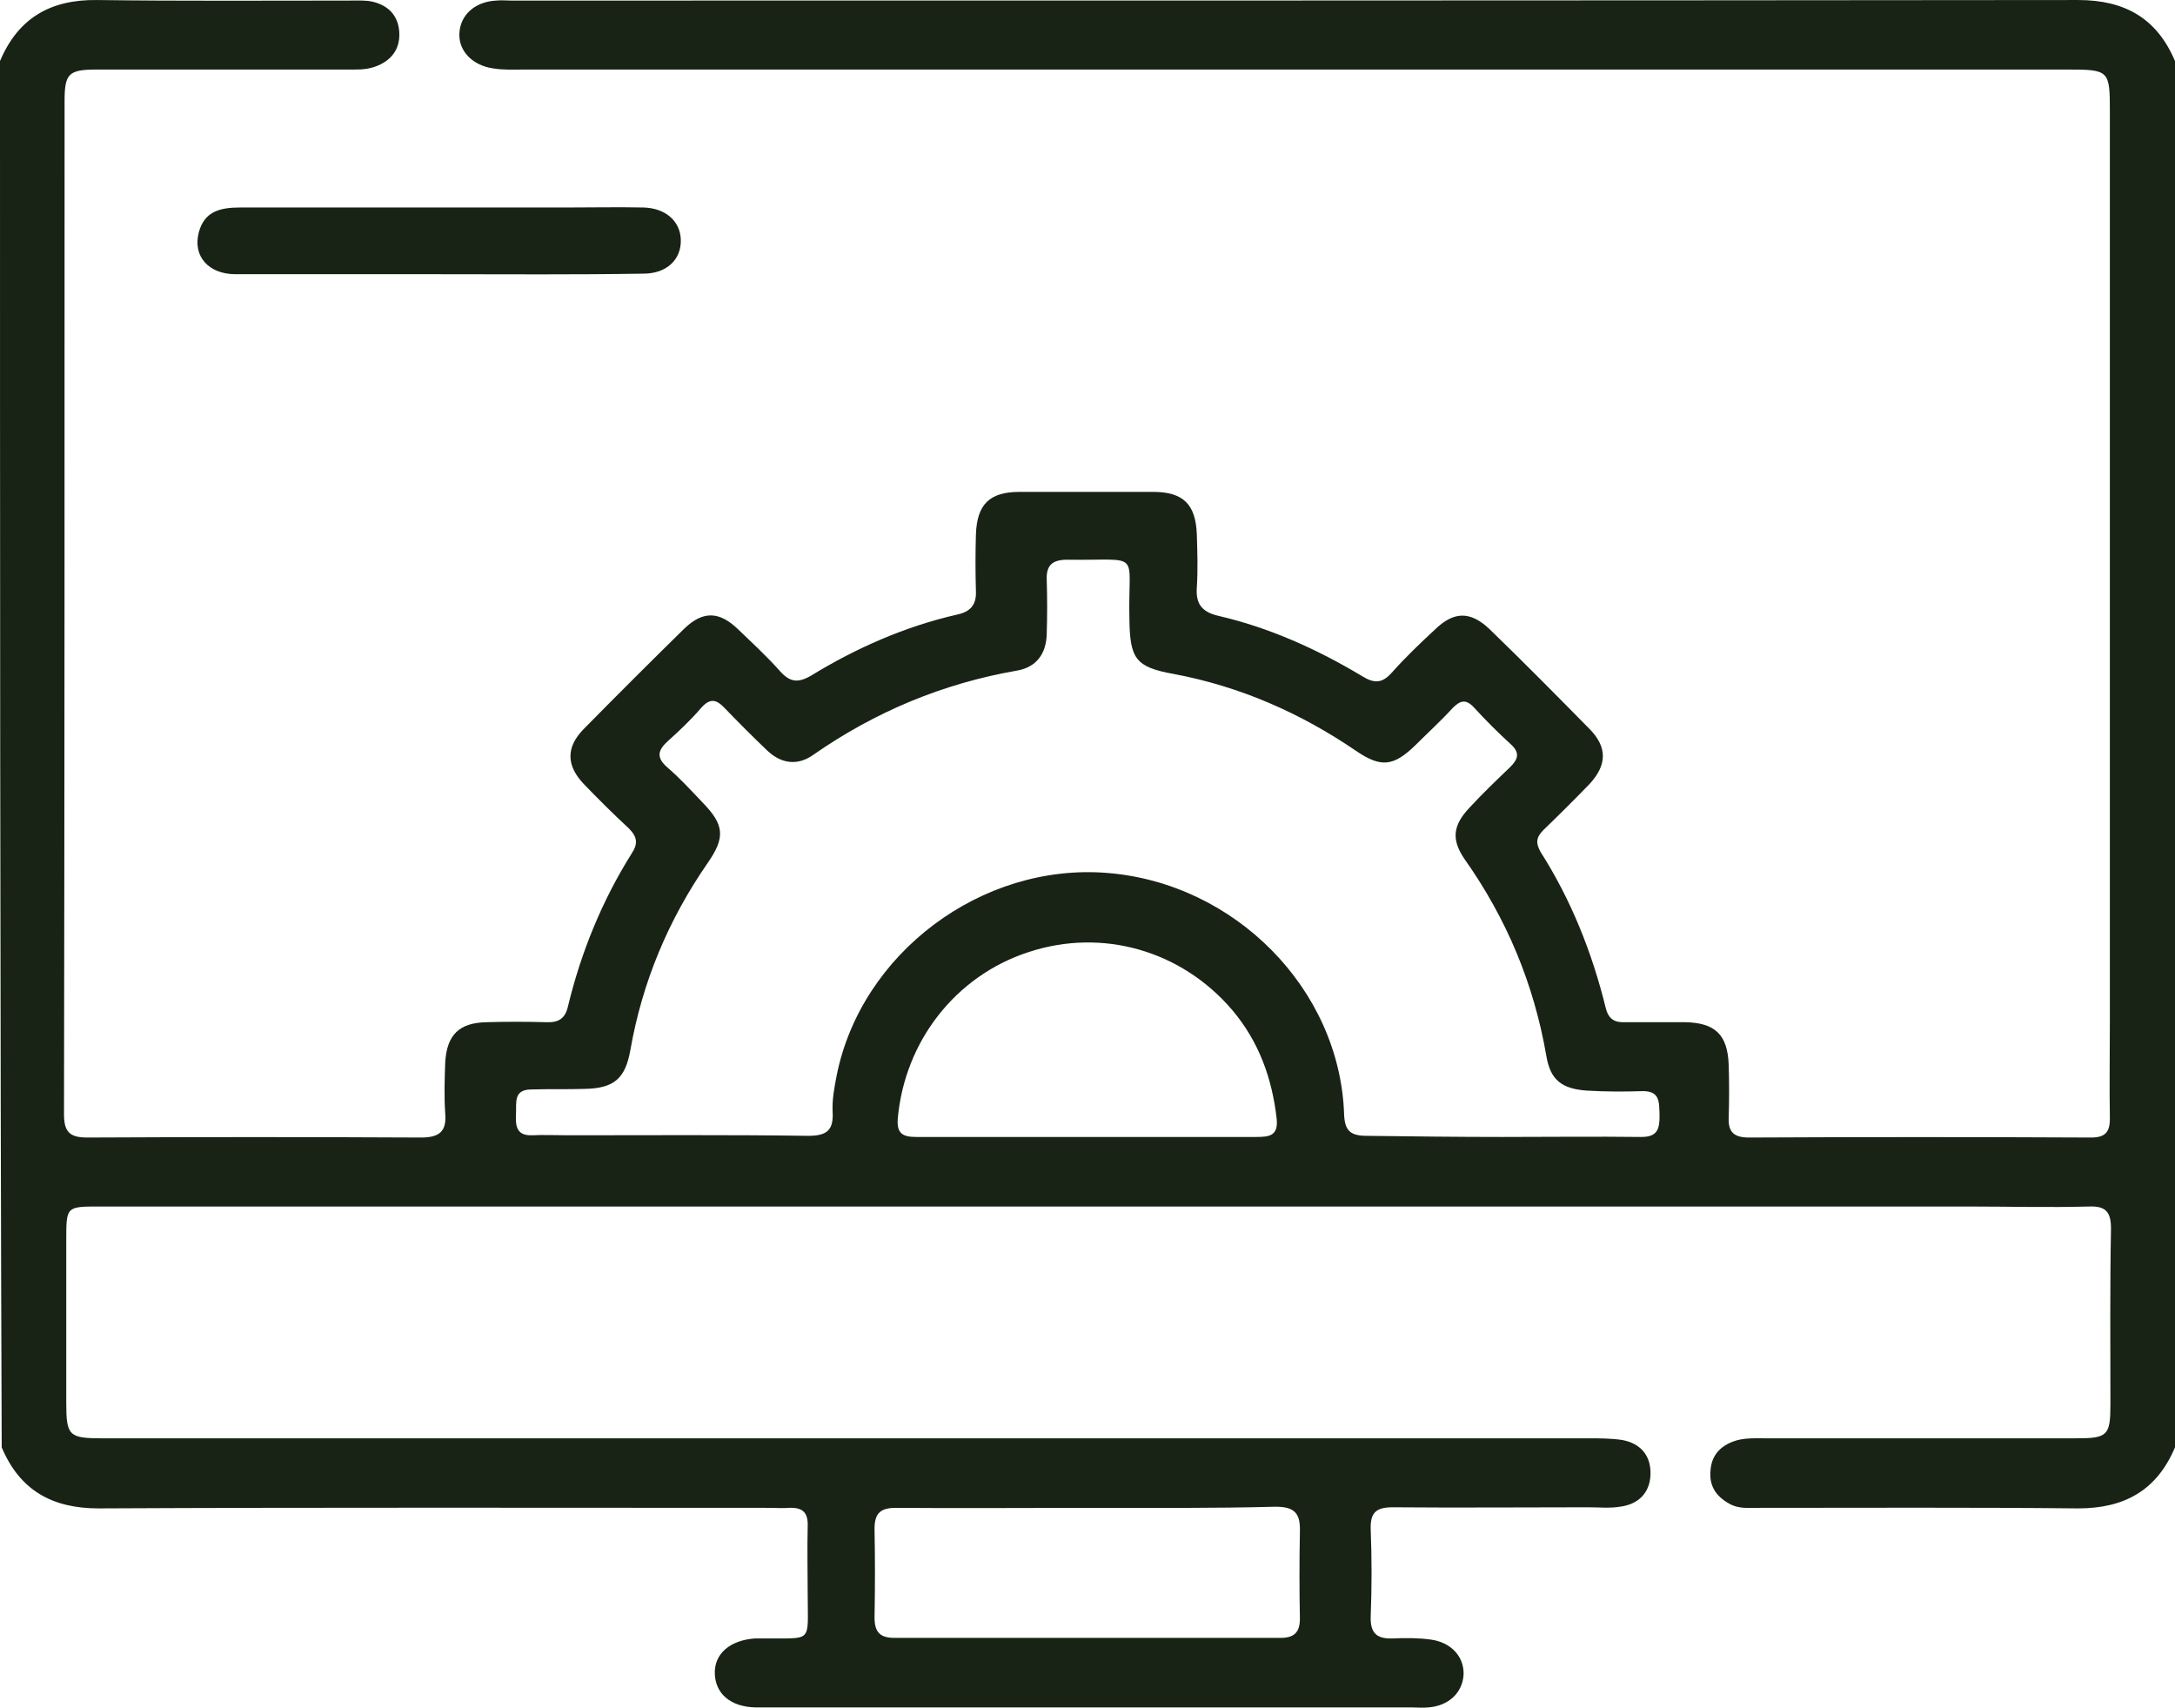 <svg width="107" height="84" viewBox="0 0 107 84" fill="none" xmlns="http://www.w3.org/2000/svg">
<path d="M107 71.195C106.108 73.308 104.52 74.198 102.235 74.198C96.969 74.143 91.73 74.171 86.464 74.171C85.99 74.171 85.489 74.226 85.043 73.948C84.402 73.587 84.067 73.058 84.151 72.307C84.207 71.612 84.597 71.167 85.238 70.917C85.739 70.722 86.269 70.75 86.798 70.75C91.925 70.75 97.025 70.75 102.152 70.75C103.684 70.75 103.823 70.611 103.823 69.081C103.823 66.189 103.796 63.325 103.851 60.432C103.851 59.626 103.601 59.32 102.792 59.348C100.786 59.403 98.752 59.348 96.746 59.348C66.123 59.348 35.527 59.348 4.904 59.348C3.26 59.348 3.26 59.348 3.26 60.989C3.26 63.658 3.26 66.328 3.26 69.026C3.26 70.611 3.399 70.75 4.988 70.75C29.369 70.75 53.751 70.75 78.132 70.75C78.69 70.75 79.247 70.75 79.804 70.833C80.696 71 81.225 71.584 81.197 72.53C81.169 73.448 80.584 74.004 79.693 74.115C79.191 74.198 78.662 74.143 78.132 74.143C74.928 74.143 71.723 74.171 68.519 74.143C67.711 74.143 67.404 74.393 67.432 75.227C67.488 76.646 67.488 78.092 67.432 79.51C67.404 80.344 67.739 80.623 68.519 80.595C69.132 80.567 69.773 80.567 70.386 80.65C71.417 80.79 72.03 81.513 72.002 82.375C71.946 83.265 71.278 83.904 70.275 83.988C69.996 84.015 69.717 83.988 69.439 83.988C58.878 83.988 48.345 83.988 37.784 83.988C37.589 83.988 37.366 83.988 37.171 83.988C35.945 83.96 35.193 83.32 35.165 82.319C35.137 81.346 35.917 80.678 37.144 80.595C37.283 80.595 37.422 80.595 37.562 80.595C40.014 80.567 39.735 80.873 39.735 78.426C39.735 77.313 39.707 76.201 39.735 75.088C39.763 74.393 39.484 74.143 38.815 74.171C38.509 74.198 38.202 74.171 37.868 74.171C26.861 74.171 15.855 74.143 4.848 74.198C2.564 74.198 0.975 73.308 0.084 71.195C0 48.474 0 25.725 0 3.004C0.892 0.891 2.48 -0.027 4.765 0.001C8.917 0.056 13.041 0.028 17.192 0.028C17.583 0.028 17.973 0.001 18.335 0.084C19.143 0.279 19.617 0.807 19.645 1.641C19.672 2.448 19.227 3.004 18.446 3.282C17.973 3.449 17.499 3.421 16.997 3.421C12.929 3.421 8.861 3.421 4.765 3.421C3.372 3.421 3.177 3.616 3.177 4.979C3.177 21.581 3.177 38.212 3.149 54.815C3.149 55.677 3.427 55.955 4.291 55.955C9.753 55.927 15.214 55.927 20.703 55.955C21.595 55.955 21.985 55.677 21.902 54.759C21.846 53.925 21.874 53.09 21.902 52.256C21.985 50.893 22.598 50.309 23.936 50.282C24.911 50.254 25.886 50.254 26.861 50.282C27.474 50.309 27.809 50.115 27.948 49.475C28.589 46.833 29.62 44.302 31.069 41.994C31.403 41.493 31.348 41.16 30.93 40.743C30.177 40.047 29.425 39.297 28.701 38.546C27.865 37.656 27.837 36.766 28.701 35.876C30.345 34.207 31.988 32.566 33.66 30.926C34.58 30.036 35.388 30.064 36.308 30.953C37.004 31.621 37.729 32.288 38.37 33.011C38.843 33.54 39.233 33.623 39.902 33.234C42.131 31.871 44.528 30.814 47.091 30.23C47.732 30.091 48.038 29.758 48.011 29.09C47.983 28.145 47.983 27.199 48.011 26.281C48.066 24.807 48.679 24.196 50.156 24.196C52.358 24.196 54.531 24.196 56.732 24.196C58.209 24.196 58.822 24.807 58.878 26.281C58.906 27.143 58.934 28.033 58.878 28.895C58.822 29.674 59.101 30.091 59.909 30.286C62.444 30.87 64.785 31.927 67.014 33.262C67.6 33.623 67.99 33.623 68.463 33.095C69.132 32.344 69.856 31.649 70.609 30.953C71.528 30.064 72.337 30.064 73.256 30.926C74.928 32.539 76.572 34.207 78.216 35.876C79.08 36.766 79.052 37.628 78.216 38.546C77.463 39.324 76.711 40.075 75.931 40.826C75.569 41.188 75.541 41.466 75.792 41.911C77.296 44.275 78.327 46.861 78.996 49.586C79.135 50.142 79.442 50.309 79.971 50.282C80.947 50.282 81.922 50.282 82.897 50.282C84.374 50.309 84.987 50.893 85.043 52.367C85.071 53.23 85.071 54.119 85.043 54.981C85.015 55.705 85.321 55.955 86.046 55.955C91.647 55.927 97.247 55.927 102.876 55.955C103.545 55.955 103.796 55.705 103.796 55.037C103.768 53.396 103.796 51.783 103.796 50.142C103.796 35.264 103.796 20.386 103.796 5.507C103.796 3.449 103.768 3.421 101.678 3.421C76.405 3.421 51.104 3.421 25.831 3.421C25.301 3.421 24.772 3.449 24.27 3.366C23.267 3.227 22.57 2.531 22.598 1.669C22.626 0.751 23.351 0.084 24.409 0.028C24.66 0.001 24.883 0.028 25.134 0.028C50.825 0.028 76.544 0.028 102.235 0.001C104.52 0.001 106.108 0.891 107 3.004C107 25.725 107 48.474 107 71.195ZM73.869 55.927C76.154 55.927 78.467 55.899 80.752 55.927C81.56 55.927 81.643 55.51 81.643 54.87C81.615 54.258 81.699 53.647 80.779 53.674C79.888 53.702 78.968 53.702 78.077 53.647C76.823 53.563 76.265 53.118 76.07 51.922C75.457 48.391 74.12 45.192 72.058 42.272C71.389 41.299 71.473 40.604 72.281 39.742C72.922 39.046 73.59 38.407 74.287 37.739C74.677 37.35 74.788 37.044 74.343 36.627C73.702 36.043 73.089 35.431 72.504 34.791C72.114 34.374 71.835 34.458 71.473 34.819C70.888 35.459 70.247 36.043 69.634 36.654C68.547 37.711 67.934 37.767 66.708 36.933C63.977 35.069 60.996 33.762 57.735 33.151C55.868 32.817 55.59 32.4 55.562 30.481C55.478 27.004 56.259 27.588 52.497 27.533C51.8 27.533 51.466 27.783 51.494 28.506C51.522 29.396 51.522 30.314 51.494 31.204C51.466 32.149 50.992 32.817 50.045 32.984C46.367 33.623 43.051 35.014 40.014 37.127C39.233 37.684 38.425 37.572 37.729 36.905C37.032 36.237 36.335 35.542 35.667 34.847C35.249 34.402 34.942 34.319 34.496 34.819C33.995 35.403 33.438 35.931 32.88 36.432C32.351 36.905 32.267 37.266 32.852 37.767C33.465 38.295 33.995 38.879 34.552 39.463C35.639 40.576 35.694 41.188 34.803 42.467C32.88 45.248 31.598 48.307 31.013 51.644C30.762 53.063 30.205 53.535 28.756 53.563C27.892 53.591 27.029 53.563 26.137 53.591C25.245 53.591 25.413 54.258 25.385 54.787C25.357 55.343 25.385 55.871 26.165 55.844C26.75 55.816 27.335 55.844 27.948 55.844C31.877 55.844 35.806 55.816 39.763 55.871C40.682 55.871 41.017 55.593 40.961 54.676C40.933 54.092 41.044 53.508 41.156 52.924C42.354 46.889 48.289 42.439 54.475 42.94C60.745 43.44 65.9 48.641 66.123 54.787C66.15 55.593 66.401 55.871 67.237 55.871C69.439 55.899 71.64 55.927 73.869 55.927ZM53.444 55.927C56.231 55.927 59.017 55.927 61.804 55.927C62.444 55.927 62.89 55.871 62.807 55.037C62.584 53.063 61.943 51.255 60.633 49.698C58.126 46.75 54.224 45.637 50.602 46.833C47.008 48.001 44.5 51.227 44.165 55.037C44.11 55.788 44.444 55.927 45.085 55.927C47.871 55.927 50.658 55.927 53.444 55.927ZM53.472 74.171C50.351 74.171 47.203 74.198 44.082 74.171C43.329 74.171 43.023 74.421 43.023 75.2C43.051 76.646 43.051 78.12 43.023 79.566C43.023 80.261 43.274 80.567 43.998 80.567C50.323 80.567 56.677 80.567 63.002 80.567C63.671 80.567 63.949 80.289 63.949 79.621C63.921 78.203 63.921 76.785 63.949 75.339C63.977 74.449 63.698 74.115 62.751 74.115C59.686 74.198 56.593 74.171 53.472 74.171Z" fill="#182316"/>
<path d="M21.623 13.489C18.279 13.489 14.935 13.489 11.592 13.489C10.254 13.489 9.474 12.599 9.78 11.431C10.059 10.374 10.867 10.207 11.815 10.207C17.165 10.207 22.542 10.207 27.892 10.207C29.146 10.207 30.4 10.18 31.654 10.207C32.741 10.235 33.465 10.875 33.493 11.793C33.521 12.766 32.797 13.461 31.654 13.461C28.31 13.517 24.967 13.489 21.623 13.489Z" fill="#182316"/>
</svg>
